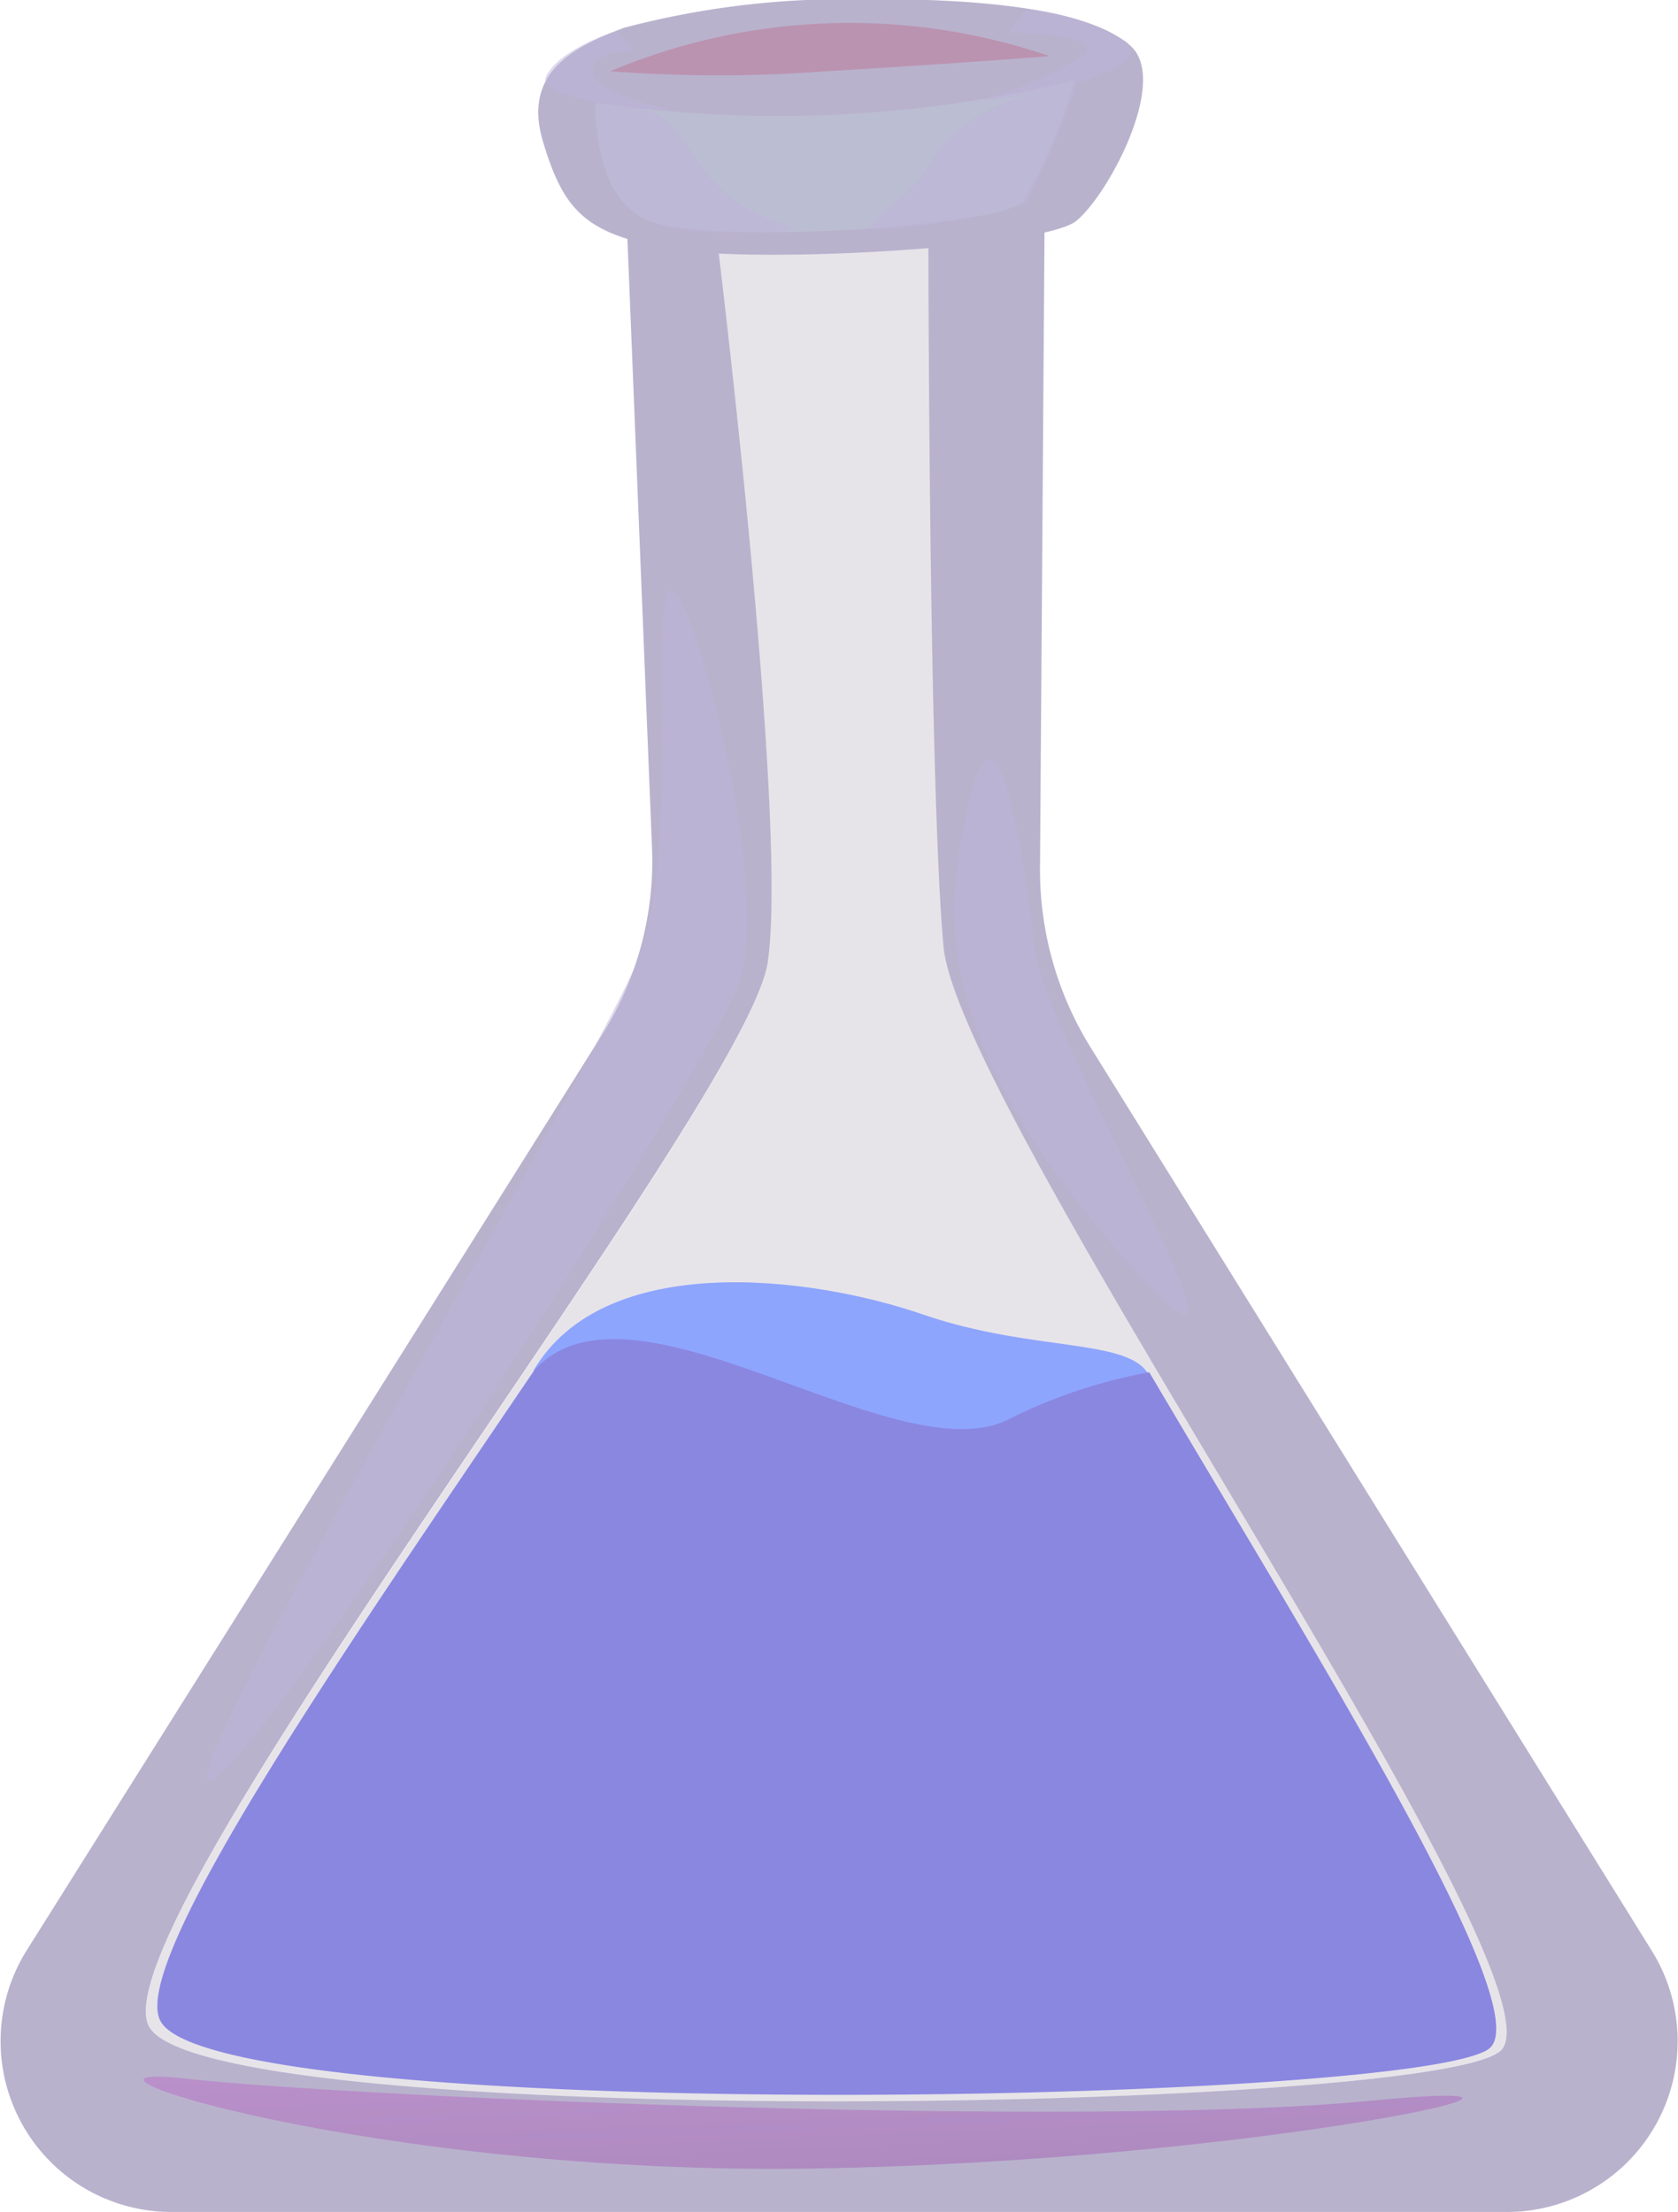 <svg xmlns="http://www.w3.org/2000/svg" xmlns:xlink="http://www.w3.org/1999/xlink" viewBox="0 0 27.8 36.64"><defs><style>.cls-1{isolation:isolate;}.cls-2{opacity:0.69;}.cls-3{fill:#9a90b7;}.cls-4{fill:#9c8ca3;opacity:0.35;mix-blend-mode:screen;}.cls-5{fill:#a1aec8;}.cls-5,.cls-7,.cls-8{opacity:0.5;}.cls-5,.cls-6,.cls-7,.cls-8{mix-blend-mode:multiply;}.cls-6{fill:#9c4f79;opacity:0.7;}.cls-7{fill:#a192c8;}.cls-8{fill:url(#Áåçûìÿííûé_ãðàäèåíò_121);}.cls-9{fill:#5b7cfe;}.cls-10{fill:#5551d4;}</style><linearGradient id="Áåçûìÿííûé_ãðàäèåíò_121" x1="13.27" y1="33.99" x2="13.35" y2="35.95" gradientUnits="userSpaceOnUse"><stop offset="0" stop-color="#9a2caf"/><stop offset="1" stop-color="#7a1c91"/></linearGradient></defs><g class="cls-1"><g id="Layer_2" data-name="Layer 2"><g id="Ñëîé_1" data-name="Ñëîé 1"><g class="cls-2"><path class="cls-3" d="M27.37,32.32l-9.32-15a5.58,5.58,0,0,1-.82-2.92l.08-11.3H10.36L10.8,14A5.38,5.38,0,0,1,10,17.1L.44,32.31a2.83,2.83,0,0,0,2.4,4.33H25A2.83,2.83,0,0,0,27.37,32.32ZM24.82,34C23.36,35,3.27,35.3,2.46,33.55S12.37,18.3,12.72,15.94s-.86-12.15-.86-12.15l3.52-.28s0,9.34.25,12.16S26.28,33.11,24.82,34Z"/><path class="cls-4" d="M15.38,3.51l-3.52.28s1.2,9.78.86,12.15S1.66,31.79,2.46,33.55,23.36,35,24.82,34s-9-15.56-9.19-18.37S15.38,3.51,15.38,3.51Z"/><path class="cls-3" d="M13.35,0c3.07-.09,4.74.19,5.38.76s-.36,2.46-.9,2.9-5.2.71-6.67.47S9.34,3.48,9,2.36,9.43.8,10.34.46A14.36,14.36,0,0,1,13.35,0Z"/><path class="cls-5" d="M9.87,1.7a20.73,20.73,0,0,0,7.94-.37,8.7,8.7,0,0,1-.85,2c-.37.43-5.33.74-6.25.31S9.87,1.7,9.87,1.7Z"/><path class="cls-6" d="M10.11,1.18a23.69,23.69,0,0,0,3.58,0c2.36-.14,3.7-.25,3.7-.25A10.24,10.24,0,0,0,10.11,1.18Z"/><path class="cls-7" d="M17,.15l-.28.39s1.56,0,1.24.37a6.62,6.62,0,0,1-1.88.8l1-.14a2.72,2.72,0,0,0-1.59,1,2.15,2.15,0,0,1-.51.65c-.33.28-.69.57-.48.58A10.46,10.46,0,0,0,17,3.37a14.92,14.92,0,0,0,.85-2c.68-.2,1.07-.45.81-.68A4,4,0,0,0,17,.15Z"/><path class="cls-7" d="M13,3.71a2.28,2.28,0,0,1-1.09-.62c-.53-.48-.62-1.14-1.28-1.29l.67.06s-1.47-.28-1.48-.67.68-.33.68-.33L10.22.51s-.94.29-1.17.75c-.1.2.32.34.83.43a2.61,2.61,0,0,0,.4,1.6c.36.46.91.56,1.89.56S13.22,3.79,13,3.71Z"/><path class="cls-7" d="M11.3,10c.41.77,1.45,4.86.94,6.29S4.7,28.67,3.55,29.46s6.16-11.51,7-13.52S10.59,8.66,11.3,10Z"/><path class="cls-7" d="M16.06,13.26c-.38,1.66-.77,3.72,2.45,7.45s-1.19-3.39-1.37-5S16.52,11.29,16.06,13.26Z"/><path class="cls-8" d="M3.07,34.43c2.86.32,15,.82,19.61.37s-1.85,1-9.19,1.12S.33,34.13,3.07,34.43Z"/><path class="cls-9" d="M8.84,22.7c1.18-2,4.61-1.56,6.44-.93s3.41.39,3.75,1-.4,1.86-.4,1.86l-7.82.14Z"/><path class="cls-10" d="M2.65,33.46c.79,1.73,20.55,1.41,22,.49.89-.57-2.7-6.29-5.61-11.22a8.63,8.63,0,0,0-2.37.8c-1.9.87-6.21-2.62-7.82-.83C5.8,27.2,2.17,32.43,2.65,33.46Z"/></g></g></g></g></svg>